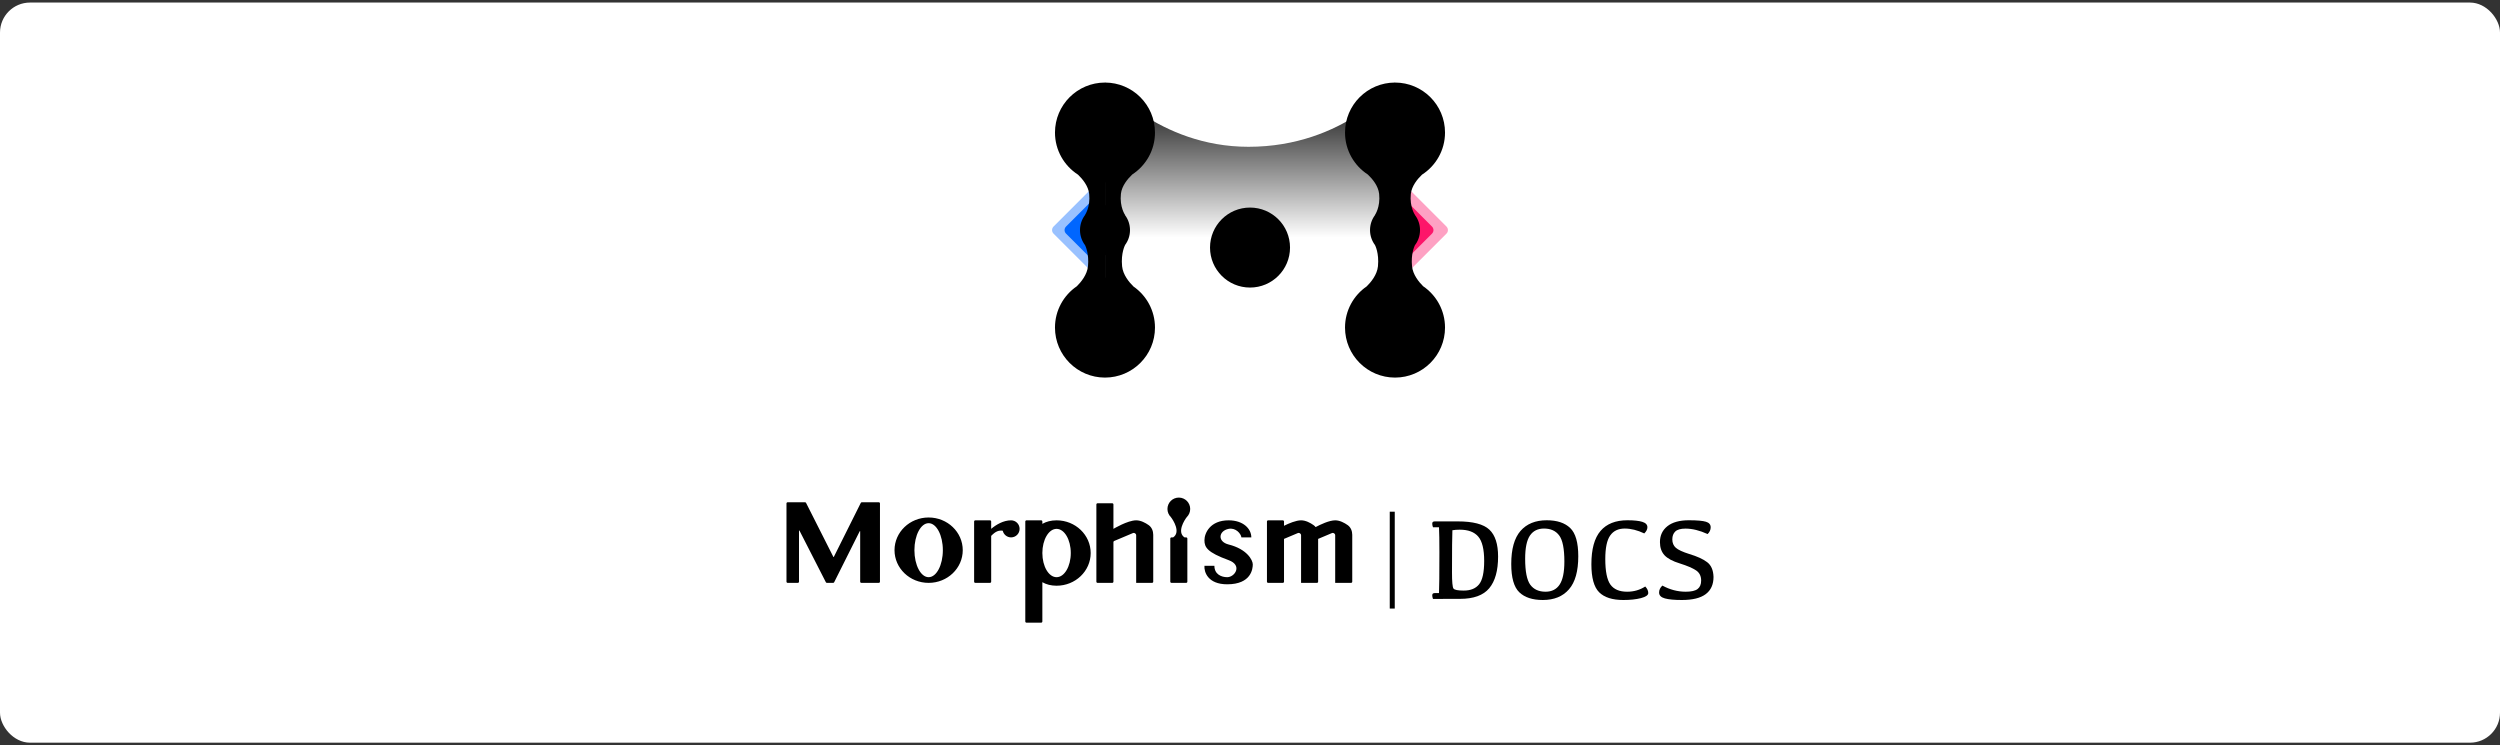 <svg width="500" height="149" viewBox="0 0 500 149" fill="none" xmlns="http://www.w3.org/2000/svg">
<rect x="0" y="0" width="500" height="149" fill="#333333" stroke="none"/>
<rect y="0.512" width="500" height="148.024" rx="6" fill="white"/>
<g clip-path="url(#clip0_79_4314)">
<path d="M220.997 16.512C220.997 16.512 231.65 29.36 249.701 29.36C268.935 29.36 278.997 16.512 278.997 16.512V47.512H220.997V16.512Z" fill="url(#paint0_linear_79_4314)"/>
<path d="M210.707 46.725C210.317 46.334 210.317 45.701 210.707 45.31L217.778 38.239L225.556 46.018L217.778 53.796L210.707 46.725Z" fill="#0066FF" fill-opacity="0.4"/>
<path d="M213.207 46.725C212.817 46.334 212.817 45.701 213.207 45.31L217.803 40.714L223.107 46.018L217.803 51.321L213.207 46.725Z" fill="#0066FF"/>
<path fill-rule="evenodd" clip-rule="evenodd" d="M221.01 36.512C221.008 36.512 221.006 36.512 221.004 36.512V41.017C221.006 41.017 221.008 41.017 221.01 41.017V36.512ZM226.458 34.89C229.191 33.105 230.996 30.02 230.996 26.512C230.996 20.989 226.519 16.512 220.996 16.512C215.473 16.512 210.996 20.989 210.996 26.512C210.996 30.049 212.832 33.156 215.602 34.934C216.505 35.799 217.664 37.193 217.833 38.777C218.115 41.424 216.986 43.012 216.986 43.012H217.004C216.374 43.849 216 44.889 216 46.017C216 47.152 216.378 48.199 217.015 49.038C217.112 49.232 217.84 50.78 217.595 53.252C217.429 54.93 216.231 56.395 215.377 57.243C212.732 59.043 210.996 62.077 210.996 65.517C210.996 71.04 215.473 75.517 220.996 75.517C226.518 75.517 230.996 71.04 230.996 65.517C230.996 62.11 229.292 59.101 226.69 57.296C225.833 56.457 224.589 54.965 224.419 53.252C224.157 50.605 225.01 49.017 225.01 49.017H225.001C225.628 48.181 226 47.143 226 46.017C226 44.889 225.627 43.849 224.997 43.012H225.028C225.028 43.012 223.899 41.424 224.181 38.777C224.353 37.166 225.549 35.751 226.458 34.89ZM221.004 51.017L221.01 51.017V55.517L221.004 55.517V51.017Z" fill="black"/>
<path d="M289.293 46.725C289.683 46.334 289.683 45.701 289.293 45.31L282.222 38.239L274.444 46.018L282.222 53.796L289.293 46.725Z" fill="#FD1569" fill-opacity="0.4"/>
<path d="M286.399 46.724C286.79 46.334 286.79 45.7 286.399 45.31L281.803 40.714L276.5 46.017L281.803 51.32L286.399 46.724Z" fill="#FD1569"/>
<path fill-rule="evenodd" clip-rule="evenodd" d="M284.399 34.934C287.169 33.156 289.004 30.048 289.004 26.512C289.004 20.989 284.527 16.512 279.004 16.512C273.482 16.512 269.004 20.989 269.004 26.512C269.004 30.033 270.824 33.128 273.573 34.91C274.48 35.773 275.659 37.178 275.829 38.777C276.112 41.424 274.982 43.012 274.982 43.012H275.008C274.378 43.849 274.005 44.889 274.005 46.017C274.005 47.143 274.377 48.181 275.004 49.017H275.001C275.001 49.017 275.854 50.605 275.592 53.252C275.424 54.948 274.202 56.427 273.346 57.27C270.724 59.073 269.004 62.094 269.004 65.517C269.004 71.04 273.482 75.517 279.004 75.517C284.527 75.517 289.004 71.04 289.004 65.517C289.004 62.078 287.269 59.045 284.627 57.246C283.772 56.398 282.572 54.932 282.406 53.252C282.166 50.835 282.857 49.301 282.979 49.053C283.623 48.211 284.005 47.159 284.005 46.017C284.005 44.889 283.632 43.849 283.002 43.012H283.015C283.015 43.012 281.886 41.424 282.168 38.777C282.337 37.193 283.496 35.798 284.399 34.934Z" fill="black"/>
<ellipse cx="250.005" cy="49.512" rx="8" ry="8" fill="black"/>
</g>
<rect x="16" y="91.517" width="468" height="41.019" rx="6" fill="white"/>
<path fill-rule="evenodd" clip-rule="evenodd" d="M238.039 101.792C238.039 102.424 237.781 102.995 237.365 103.408C236.876 104.026 235.34 106.437 236.901 107.478H237.231C237.363 107.478 237.47 107.585 237.47 107.717V116.336C237.47 116.468 237.363 116.575 237.231 116.575H234.298C234.166 116.575 234.058 116.468 234.058 116.336V107.717C234.058 107.585 234.166 107.478 234.298 107.478H234.627C236.189 106.437 234.653 104.026 234.164 103.408C233.748 102.995 233.49 102.424 233.49 101.792C233.49 100.535 234.508 99.517 235.764 99.517C237.02 99.517 238.039 100.535 238.039 101.792ZM157.535 100.45C157.403 100.45 157.296 100.557 157.296 100.689V116.336C157.296 116.468 157.403 116.575 157.535 116.575H159.562C159.694 116.575 159.801 116.468 159.801 116.336V106.139C159.801 106.089 159.869 106.073 159.892 106.118L165.172 116.445C165.213 116.525 165.295 116.575 165.385 116.575H166.624C166.714 116.575 166.797 116.524 166.837 116.443L171.945 106.242C171.967 106.196 172.035 106.213 172.035 106.263V116.336C172.035 116.468 172.142 116.575 172.275 116.575H175.754C175.886 116.575 175.993 116.468 175.993 116.336V100.689C175.993 100.557 175.886 100.45 175.754 100.45H172.37C172.279 100.45 172.196 100.501 172.156 100.582L166.761 111.386C166.743 111.421 166.693 111.421 166.675 111.386L161.214 100.581C161.173 100.501 161.09 100.45 161 100.45H157.535ZM192.55 110.036C192.55 113.648 189.495 116.575 185.726 116.575C181.958 116.575 178.903 113.648 178.903 110.036C178.903 106.425 181.958 103.497 185.726 103.497C189.495 103.497 192.55 106.425 192.55 110.036ZM188.57 110.036C188.57 113.02 187.297 115.438 185.726 115.438C184.156 115.438 182.883 113.02 182.883 110.036C182.883 107.053 184.156 104.635 185.726 104.635C187.297 104.635 188.57 107.053 188.57 110.036ZM194.824 104.305C194.824 104.173 194.931 104.066 195.063 104.066H197.997C198.129 104.066 198.236 104.173 198.236 104.305V105.768C199.248 104.92 200.689 104.066 202.216 104.066C203.158 104.066 203.922 104.83 203.922 105.772C203.922 106.714 203.158 107.478 202.216 107.478C201.409 107.478 200.732 106.916 200.555 106.163L200.51 106.132C199.735 106.063 199.153 106.233 198.236 107.173V116.336C198.236 116.468 198.129 116.575 197.997 116.575H195.063C194.931 116.575 194.824 116.468 194.824 116.336V104.305ZM205.059 104.305C205.059 104.173 205.166 104.066 205.298 104.066H208.232C208.364 104.066 208.471 104.173 208.471 104.305V104.769C209.257 104.319 210.206 104.066 211.314 104.066C215.082 104.066 218.137 106.994 218.137 110.605C218.137 114.216 215.082 117.144 211.314 117.144C210.206 117.144 209.257 116.891 208.471 116.441V124.297C208.471 124.429 208.364 124.536 208.232 124.536H205.298C205.166 124.536 205.059 124.429 205.059 124.297V104.305ZM208.471 110.599V110.611C208.473 113.277 209.745 115.438 211.314 115.438C212.884 115.438 214.157 113.274 214.157 110.605C214.157 107.936 212.884 105.772 211.314 105.772C209.745 105.772 208.473 107.933 208.471 110.599ZM219.514 100.654C219.382 100.654 219.275 100.761 219.275 100.894V116.336C219.275 116.468 219.382 116.575 219.514 116.575H222.447C222.579 116.575 222.686 116.468 222.686 116.336V108.417C222.687 108.321 222.744 108.235 222.832 108.198L226.571 106.621C226.886 106.488 227.235 106.719 227.235 107.062V116.575H230.408C230.54 116.575 230.647 116.468 230.647 116.336V106.961C230.647 106.2 230.351 105.457 229.728 105.02C229.075 104.562 228.155 104.066 227.235 104.066C225.53 104.066 222.69 105.77 222.686 105.772V100.894C222.686 100.761 222.579 100.654 222.447 100.654H219.514ZM245.722 104.066C248.679 104.066 250.264 105.772 250.264 107.478H248.281C248.186 106.72 247.136 105.488 245.722 105.772C243.693 106.18 243.448 108.331 245.722 108.899C249.411 109.821 250.556 112.027 250.556 112.879C250.556 113.732 250.271 116.86 245.438 116.86C241.571 116.86 240.794 114.396 240.889 113.164H242.879C242.879 114.87 244.293 115.438 245.438 115.438C246.97 115.438 248.558 113.06 245.722 112.027C241.458 110.472 240.889 109.468 240.889 108.046C240.889 106.625 242.026 104.066 245.722 104.066ZM253.63 104.066C253.498 104.066 253.391 104.173 253.391 104.305V116.336C253.391 116.468 253.498 116.575 253.63 116.575H256.564C256.696 116.575 256.803 116.468 256.803 116.336V107.78L259.55 106.621C259.865 106.488 260.215 106.719 260.215 107.062V116.575H263.387C263.519 116.575 263.626 116.468 263.626 116.336V107.78L266.373 106.621C266.689 106.488 267.038 106.719 267.038 107.062V116.575H270.21C270.342 116.575 270.45 116.468 270.45 116.336V106.961C270.45 106.2 270.154 105.457 269.531 105.02C268.878 104.562 267.958 104.066 267.038 104.066C265.834 104.066 264.064 104.916 263.126 105.416C263.008 105.266 262.869 105.133 262.707 105.02C262.055 104.562 261.135 104.066 260.215 104.066C259.2 104.066 257.785 104.669 256.803 105.158V104.305C256.803 104.173 256.696 104.066 256.564 104.066H253.63Z" fill="black"/>
<path d="M278.45 102.34V121.712" stroke="black"/>
<path d="M291.955 105.936C291.38 105.936 290.888 105.974 290.479 106.05C290.426 107.193 290.4 110 290.4 114.472C290.4 116.349 290.498 117.427 290.695 117.707C290.892 117.98 291.576 118.116 292.749 118.116C294.119 118.116 295.141 117.7 295.814 116.867C296.495 116.027 296.836 114.468 296.836 112.191C296.836 109.853 296.438 108.226 295.644 107.31C294.857 106.394 293.627 105.936 291.955 105.936ZM291.546 104.279C294.596 104.279 296.703 104.828 297.869 105.925C299.034 107.015 299.617 108.812 299.617 111.317C299.617 114.124 299.026 116.235 297.846 117.65C296.665 119.066 294.717 119.773 292 119.773L286.597 119.784C286.499 119.527 286.45 119.285 286.45 119.058C286.45 118.907 286.488 118.797 286.563 118.729C286.646 118.653 286.779 118.615 286.96 118.615H287.8C287.853 117.556 287.88 114.854 287.88 110.511C287.88 108.188 287.853 106.5 287.8 105.448H286.597C286.499 105.191 286.45 104.953 286.45 104.733C286.45 104.574 286.488 104.461 286.563 104.393C286.646 104.317 286.779 104.279 286.96 104.279H291.546Z" fill="black"/>
<path d="M302.25 112.792C302.25 109.811 302.867 107.609 304.1 106.186C305.341 104.764 307.089 104.052 309.344 104.052C311.402 104.052 312.969 104.571 314.043 105.607C315.118 106.636 315.655 108.521 315.655 111.26C315.655 114.241 315.035 116.444 313.794 117.866C312.56 119.289 310.816 120 308.561 120C306.503 120 304.936 119.486 303.862 118.456C302.787 117.427 302.25 115.539 302.25 112.792ZM305.031 111.748C305.031 114.276 305.371 116.008 306.052 116.947C306.741 117.878 307.759 118.343 309.106 118.343C310.354 118.343 311.293 117.87 311.921 116.924C312.556 115.978 312.874 114.438 312.874 112.304C312.874 109.747 312.53 108.01 311.841 107.094C311.16 106.171 310.146 105.709 308.799 105.709C307.551 105.709 306.609 106.182 305.973 107.128C305.345 108.074 305.031 109.614 305.031 111.748Z" fill="black"/>
<path d="M325.417 118.343C326.764 118.343 327.975 117.995 329.049 117.299C329.45 117.715 329.651 118.15 329.651 118.604C329.651 119.028 329.163 119.368 328.186 119.626C327.21 119.875 326.037 120 324.668 120C322.481 120 320.869 119.486 319.832 118.456C318.796 117.427 318.277 115.558 318.277 112.849C318.277 109.83 318.886 107.609 320.105 106.186C321.323 104.764 323.116 104.052 325.485 104.052C326.802 104.052 327.797 104.158 328.47 104.37C329.144 104.582 329.48 104.941 329.48 105.448C329.48 105.865 329.272 106.277 328.856 106.686C327.494 106.035 326.189 105.709 324.94 105.709C323.654 105.709 322.685 106.175 322.034 107.106C321.384 108.029 321.058 109.595 321.058 111.805C321.058 114.249 321.399 115.952 322.08 116.913C322.768 117.866 323.881 118.343 325.417 118.343Z" fill="black"/>
<path d="M337.766 104.052C339.409 104.052 340.547 104.151 341.183 104.347C341.819 104.537 342.137 104.907 342.137 105.46C342.137 105.967 341.932 106.417 341.524 106.81C339.934 106.084 338.459 105.721 337.097 105.721C336.136 105.721 335.455 105.914 335.054 106.3C334.66 106.678 334.463 107.204 334.463 107.877C334.463 108.581 334.698 109.141 335.167 109.557C335.644 109.974 336.544 110.39 337.869 110.806C339.435 111.275 340.619 111.816 341.421 112.429C342.231 113.035 342.659 114.018 342.704 115.38C342.704 116.901 342.182 118.052 341.138 118.831C340.101 119.61 338.512 120 336.37 120C334.88 120 333.748 119.894 332.976 119.682C332.205 119.47 331.819 119.077 331.819 118.502C331.819 117.98 332.038 117.518 332.477 117.117C333.975 117.934 335.534 118.343 337.154 118.343C338.266 118.343 339.057 118.161 339.526 117.798C339.995 117.435 340.23 116.875 340.23 116.118C340.23 115.21 339.889 114.529 339.208 114.075C338.535 113.621 337.456 113.159 335.973 112.69C334.535 112.251 333.51 111.703 332.897 111.044C332.292 110.378 331.989 109.508 331.989 108.434C331.989 107.094 332.485 106.031 333.476 105.244C334.475 104.45 335.905 104.052 337.766 104.052Z" fill="black"/>
<defs>
<linearGradient id="paint0_linear_79_4314" x1="249.997" y1="16.512" x2="249.997" y2="47.512" gradientUnits="userSpaceOnUse">
<stop/>
<stop offset="1" stop-opacity="0"/>
</linearGradient>
<clipPath id="clip0_79_4314">
<rect width="80" height="59.005" fill="white" transform="translate(210 16.512)"/>
</clipPath>
</defs>
</svg>
